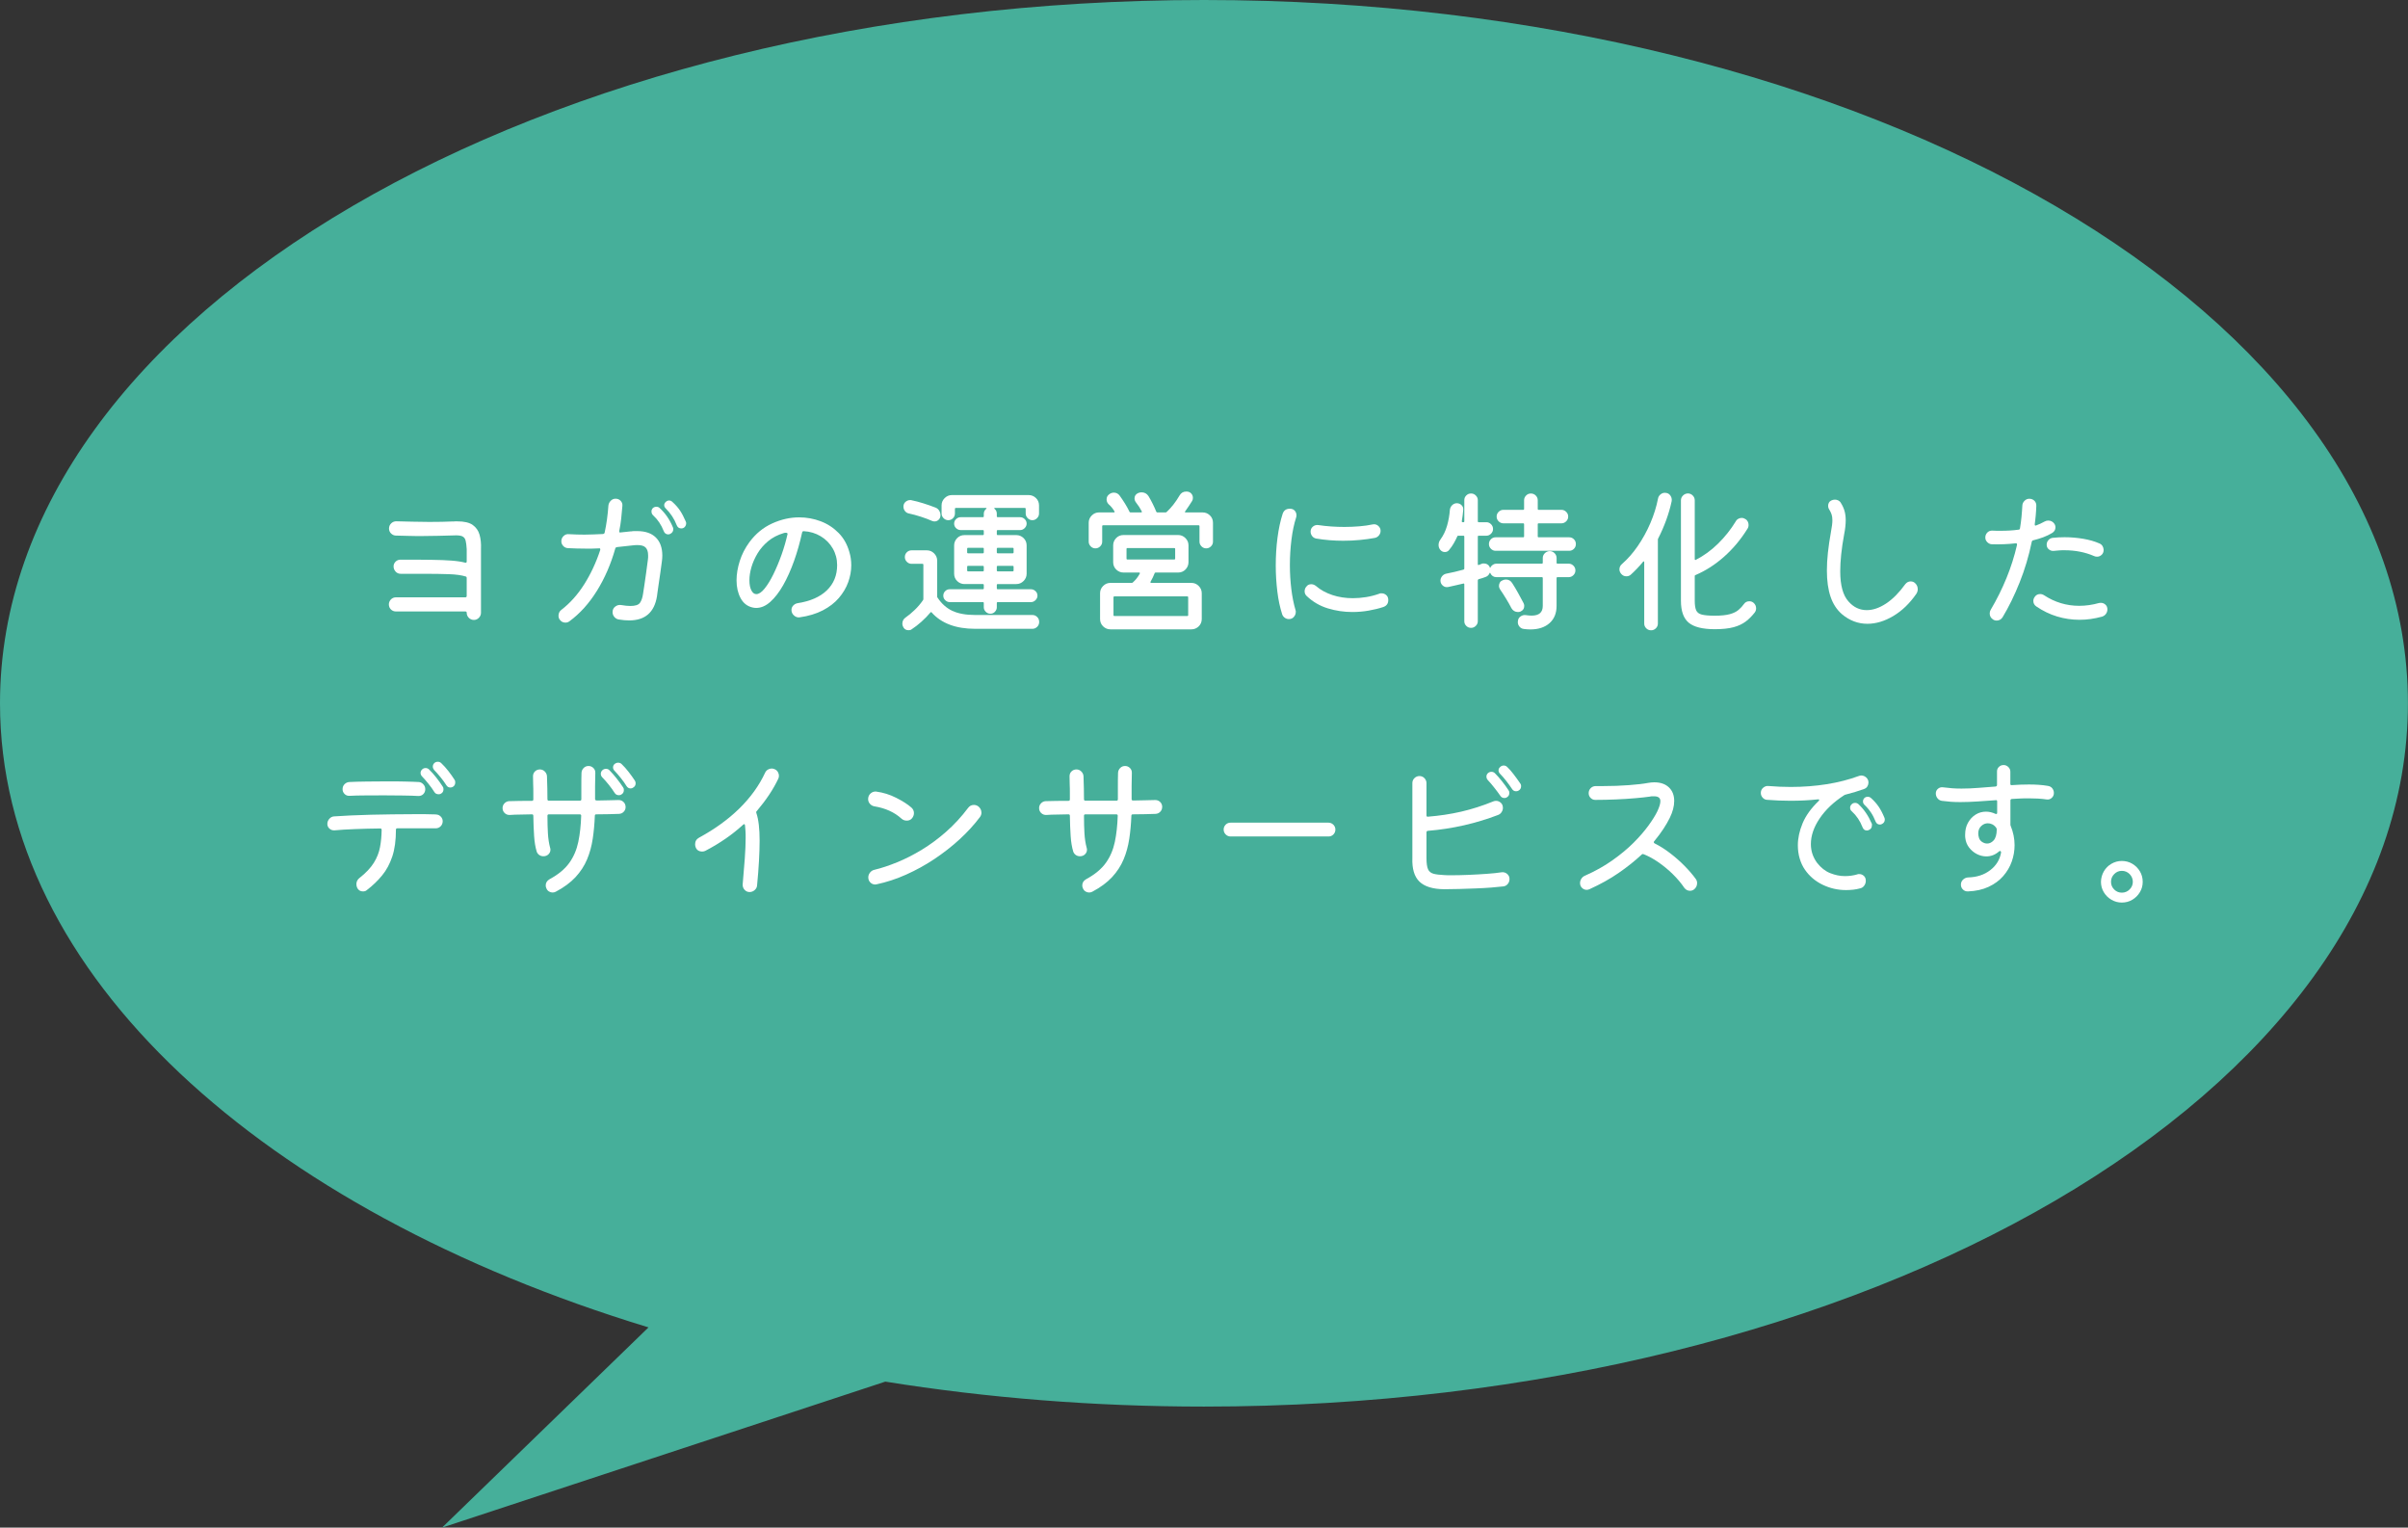 <?xml version="1.0" encoding="UTF-8"?>
<svg id="b" data-name="レイヤー 2" xmlns="http://www.w3.org/2000/svg" width="306.89" height="194.64" viewBox="0 0 306.89 194.64">
  <rect x="0" y="0" width="306.89" height="194.64" fill="#333333" stroke="none"/>
  <g id="c" data-name="レイヤー 1">
    <g>
      <path d="M153.44,0C68.7,0,0,40.12,0,89.61c0,34.58,33.54,64.58,82.65,79.52l-26.31,25.51,56.49-18.6c12.94,2.07,26.55,3.18,40.61,3.18,84.74,0,153.44-40.12,153.44-89.61S238.19,0,153.44,0Z" fill="#46af9a"/>
      <g>
        <path d="M57.72,66.45c.11-.01,.2-.02,.29-.02h.27c.88,0,1.54,.15,1.97,.46,.43,.31,.72,.72,.87,1.25,.15,.53,.21,1.13,.18,1.81v8.12c0,.25-.09,.47-.27,.65-.18,.18-.39,.27-.63,.27-.25,0-.47-.09-.65-.27-.18-.18-.27-.4-.27-.65,0-.11-.06-.16-.18-.16h-8.84c-.25,0-.47-.09-.64-.26-.17-.17-.26-.39-.26-.64,0-.24,.09-.45,.26-.63,.17-.18,.39-.27,.64-.27h8.84c.12,0,.18-.06,.18-.18v-2.28c0-.12-.05-.19-.14-.2-.52-.16-1.22-.26-2.09-.29-.87-.03-1.96-.05-3.27-.05h-2.92c-.25,0-.47-.09-.64-.28-.17-.19-.26-.41-.26-.66,0-.24,.09-.44,.26-.61,.17-.17,.38-.25,.62-.25,1.57,0,2.88,0,3.93,.02,1.05,.01,1.91,.05,2.59,.1,.68,.05,1.25,.14,1.72,.26,.01,0,.02,0,.03,.01s.02,0,.03,0c.09,0,.14-.05,.14-.16v-1.58c-.03-.47-.07-.83-.14-1.09-.07-.26-.21-.44-.43-.54-.22-.1-.59-.14-1.11-.11-.56,.01-1.19,.03-1.88,.05-.69,.02-1.41,.03-2.16,.03-.57,0-1.14,0-1.71-.02-.57-.01-1.1-.03-1.61-.04-.24-.01-.44-.11-.61-.28-.17-.17-.25-.38-.25-.62,0-.27,.1-.49,.29-.67,.19-.18,.42-.26,.67-.25,.64,.01,1.32,.03,2.05,.05s1.44,.03,2.13,.03c1.15,0,2.15-.02,3-.06Z" fill="#fff"/>
        <path d="M80.43,67.71c.15-.03,.28-.04,.4-.04h.38c1.03,0,1.82,.27,2.37,.81,.55,.54,.83,1.31,.83,2.31,0,.24-.02,.5-.06,.78-.05,.43-.12,.89-.19,1.39-.07,.5-.14,.98-.21,1.43-.07,.45-.12,.83-.16,1.12-.04,.29-.06,.45-.06,.46-.33,2.05-1.51,3.08-3.54,3.08-.41,0-.86-.04-1.34-.12-.23-.04-.41-.15-.56-.33-.15-.18-.22-.38-.22-.61,0-.31,.12-.54,.35-.71,.23-.17,.48-.23,.73-.19,.48,.08,.87,.12,1.18,.12,.63,0,1.04-.13,1.23-.4s.32-.64,.39-1.12c.05-.31,.11-.7,.18-1.17,.07-.47,.14-.99,.22-1.54s.15-1.1,.22-1.65c.01-.11,.02-.21,.03-.3,0-.09,0-.18,0-.26,0-.47-.11-.8-.32-1.01-.21-.21-.56-.31-1.04-.31-.09,0-.19,0-.3,.01-.11,0-.21,.02-.32,.03l-2,.22c-.12,.03-.19,.08-.2,.16-.56,1.99-1.34,3.79-2.34,5.4-1,1.61-2.17,2.91-3.52,3.9-.15,.11-.31,.16-.5,.16-.31,0-.55-.13-.74-.4-.09-.13-.14-.29-.14-.48,0-.15,.03-.29,.09-.42,.06-.13,.16-.25,.29-.34,1.09-.84,2.06-1.92,2.89-3.23s1.52-2.78,2.05-4.39c0-.01,0-.03,0-.04s0-.03,0-.04c0-.11-.06-.15-.18-.12-.29,.01-.58,.02-.87,.03-.29,0-.58,0-.89,0-.69,0-1.42-.02-2.18-.06-.24-.01-.44-.11-.6-.28-.16-.17-.24-.37-.24-.6,0-.27,.1-.49,.29-.67,.19-.18,.42-.26,.67-.23,.71,.04,1.37,.06,2,.06,.41,0,.82-.01,1.21-.03,.39-.02,.78-.04,1.15-.05,.12-.03,.19-.09,.2-.18,.12-.55,.22-1.11,.3-1.7,.08-.59,.14-1.17,.18-1.76,.03-.23,.13-.43,.3-.6,.17-.17,.37-.26,.6-.26,.27,0,.49,.09,.66,.27,.17,.18,.25,.4,.22,.65-.04,.53-.09,1.07-.15,1.61-.06,.54-.14,1.07-.25,1.59v.04c0,.12,.05,.17,.16,.14,.23-.03,.45-.05,.67-.07s.44-.04,.65-.07Zm3.64-2.98c.36,.33,.68,.7,.95,1.09,.27,.39,.52,.84,.73,1.35,.04,.08,.06,.16,.06,.24,0,.28-.13,.49-.4,.62-.08,.04-.16,.06-.24,.06-.28,0-.47-.14-.58-.42-.31-.8-.76-1.47-1.36-2.02-.13-.12-.2-.28-.2-.48,0-.16,.05-.29,.14-.4,.13-.13,.29-.2,.48-.2,.17,0,.31,.05,.42,.16Zm3.32,1.7c.04,.08,.06,.16,.06,.24,0,.17-.06,.33-.17,.46-.11,.13-.26,.2-.45,.2-.28,0-.47-.13-.58-.4-.32-.83-.79-1.54-1.4-2.14-.13-.13-.2-.27-.2-.42s.06-.28,.18-.4c.13-.13,.28-.2,.44-.2s.3,.06,.42,.18c.39,.35,.71,.71,.96,1.08,.25,.37,.5,.84,.74,1.4Z" fill="#fff"/>
        <path d="M101.89,78.66c-.25,.03-.49-.05-.7-.24s-.32-.42-.32-.7c0-.21,.07-.4,.22-.56,.15-.16,.33-.26,.54-.3,1.63-.25,2.88-.8,3.75-1.64s1.31-1.91,1.31-3.22c0-.77-.19-1.48-.56-2.12-.37-.64-.88-1.16-1.53-1.55s-1.37-.61-2.17-.65c-.11,0-.17,.05-.2,.16-.28,1.27-.62,2.48-1.03,3.63-.41,1.15-.87,2.18-1.38,3.08-.51,.9-1.06,1.61-1.64,2.13-.58,.52-1.18,.78-1.81,.78-.16,0-.32-.02-.48-.06-.67-.16-1.17-.56-1.51-1.2-.34-.64-.51-1.39-.51-2.26,0-.79,.14-1.61,.41-2.46,.27-.85,.68-1.65,1.23-2.4,.79-1.07,1.75-1.86,2.89-2.38,1.14-.52,2.29-.78,3.45-.78,.96,0,1.88,.17,2.75,.5,.87,.33,1.63,.83,2.28,1.49s1.1,1.47,1.37,2.43c.16,.53,.24,1.09,.24,1.68,0,.72-.13,1.44-.39,2.16s-.66,1.39-1.19,2.01c-.53,.62-1.22,1.15-2.05,1.58s-1.82,.73-2.97,.89Zm-6.1-3.38c.16,.28,.36,.42,.6,.42,.32,0,.67-.23,1.05-.7s.76-1.08,1.13-1.84,.72-1.59,1.04-2.49c.32-.9,.57-1.78,.76-2.63v-.02c0-.09-.08-.14-.24-.14-.04,0-.08,0-.12,.01-.04,0-.08,.02-.12,.03-.77,.23-1.44,.57-1.99,1.03s-1.01,.98-1.36,1.57-.61,1.18-.78,1.77c-.17,.59-.25,1.14-.25,1.65,0,.56,.09,1.01,.28,1.34Z" fill="#fff"/>
        <path d="M124.28,78.36h7.3c.24,0,.44,.09,.61,.26,.17,.17,.25,.38,.25,.62s-.08,.45-.25,.62c-.17,.17-.37,.26-.61,.26h-7.3c-2.45,0-4.3-.69-5.54-2.08-.04-.07-.09-.07-.16,0-.33,.4-.72,.79-1.15,1.18-.43,.39-.86,.71-1.27,.98-.05,.04-.11,.07-.18,.08-.07,.01-.13,.02-.2,.02-.33,0-.57-.16-.7-.48-.05-.11-.08-.22-.08-.34,0-.36,.15-.63,.44-.82,.35-.24,.72-.55,1.13-.94,.41-.39,.76-.81,1.07-1.26,.03-.05,.04-.1,.04-.14v-4.36c0-.08-.04-.12-.12-.12h-1.38c-.24,0-.44-.09-.61-.26s-.25-.37-.25-.6c0-.24,.08-.44,.25-.61,.17-.17,.37-.25,.61-.25h1.94c.36,0,.67,.13,.93,.39,.26,.26,.39,.57,.39,.93v4.56c0,.07,.01,.11,.04,.14,.51,.77,1.14,1.34,1.89,1.69s1.72,.53,2.91,.53Zm-8.46-12.94c-.2-.04-.36-.14-.49-.31-.13-.17-.19-.36-.19-.57,0-.24,.09-.44,.26-.59,.17-.15,.37-.23,.58-.23h.1s.07,0,.1,.02c.45,.09,.95,.22,1.49,.39,.54,.17,1.06,.35,1.57,.55,.2,.08,.35,.21,.46,.39,.11,.18,.16,.38,.16,.59,0,.23-.08,.41-.23,.56-.15,.15-.33,.22-.53,.22-.09,0-.19-.02-.3-.06-.43-.19-.9-.37-1.43-.54-.53-.17-1.04-.31-1.55-.42Zm5.04,.86c-.23,0-.43-.08-.6-.25-.17-.17-.26-.37-.26-.61v-1.02c0-.36,.13-.67,.39-.93,.26-.26,.57-.39,.93-.39h9.78c.36,0,.67,.13,.93,.38,.26,.25,.39,.57,.39,.94v1.02c0,.23-.08,.43-.25,.6-.17,.17-.36,.26-.59,.26s-.43-.08-.6-.25c-.17-.17-.26-.37-.26-.61v-.58c0-.08-.04-.12-.12-.12h-3.8c-.11,0-.12,.04-.04,.12,.19,.16,.28,.37,.28,.62v.32c0,.08,.04,.12,.12,.12h2.84c.23,0,.42,.08,.59,.24,.17,.16,.25,.35,.25,.58,0,.21-.08,.4-.25,.57-.17,.17-.36,.25-.59,.25h-2.84c-.08,0-.12,.04-.12,.12v.4c0,.08,.04,.12,.12,.12h2.36c.36,0,.67,.13,.93,.38,.26,.25,.39,.57,.39,.94v3.6c0,.36-.13,.67-.39,.93-.26,.26-.57,.39-.93,.39h-2.36c-.08,0-.12,.04-.12,.12v.42c0,.08,.04,.12,.12,.12h4.22c.23,0,.42,.08,.59,.24,.17,.16,.25,.35,.25,.58,0,.21-.08,.4-.25,.57-.17,.17-.36,.25-.59,.25h-4.22c-.08,0-.12,.04-.12,.12v.54c0,.21-.08,.4-.24,.57-.16,.17-.35,.25-.58,.25s-.42-.08-.59-.25c-.17-.17-.25-.36-.25-.57v-.54c0-.08-.04-.12-.12-.12h-4.22c-.21,0-.4-.08-.57-.24-.17-.16-.25-.35-.25-.58s.08-.42,.24-.58c.16-.16,.35-.24,.58-.24h4.22c.08,0,.12-.04,.12-.12v-.42c0-.08-.04-.12-.12-.12h-2.34c-.36,0-.67-.13-.93-.38-.26-.25-.39-.57-.39-.94v-3.6c0-.36,.13-.67,.38-.93,.25-.26,.57-.39,.94-.39h2.34c.08,0,.12-.04,.12-.12v-.4c0-.08-.04-.12-.12-.12h-2.82c-.23,0-.42-.08-.59-.24-.17-.16-.25-.35-.25-.58s.08-.42,.25-.58c.17-.16,.36-.24,.59-.24h2.82c.08,0,.12-.04,.12-.12v-.32c0-.24,.1-.45,.3-.62,.08-.08,.07-.12-.04-.12h-3.82c-.08,0-.12,.04-.12,.12v.58c0,.24-.08,.44-.25,.61-.17,.17-.36,.25-.59,.25Zm4.4,4.22c.08,0,.12-.04,.12-.12v-.46c0-.08-.04-.12-.12-.12h-1.88c-.08,0-.12,.04-.12,.12v.46c0,.08,.04,.12,.12,.12h1.88Zm-1.88,1.6c-.08,0-.12,.04-.12,.12v.46c0,.08,.04,.12,.12,.12h1.88c.08,0,.12-.04,.12-.12v-.46c0-.08-.04-.12-.12-.12h-1.88Zm5.68-1.6c.08,0,.12-.04,.12-.12v-.46c0-.08-.04-.12-.12-.12h-1.9c-.08,0-.12,.04-.12,.12v.46c0,.08,.04,.12,.12,.12h1.9Zm-1.9,1.6c-.08,0-.12,.04-.12,.12v.46c0,.08,.04,.12,.12,.12h1.9c.08,0,.12-.04,.12-.12v-.46c0-.08-.04-.12-.12-.12h-1.9Z" fill="#fff"/>
        <path d="M151.05,65.15c-.07,.09-.05,.14,.06,.14h2.16c.36,0,.67,.13,.93,.38,.26,.25,.39,.57,.39,.94v2.4c0,.23-.08,.43-.25,.6-.17,.17-.37,.26-.61,.26-.23,0-.43-.08-.6-.25-.17-.17-.26-.37-.26-.61v-1.96c0-.08-.04-.12-.12-.12h-12.16c-.08,0-.12,.04-.12,.12v1.96c0,.23-.08,.43-.25,.6-.17,.17-.37,.26-.61,.26s-.43-.08-.6-.25c-.17-.17-.26-.37-.26-.61v-2.4c0-.36,.13-.67,.39-.93,.26-.26,.57-.39,.93-.39h1.88c.11,0,.13-.05,.08-.14-.2-.35-.45-.65-.74-.9-.17-.17-.26-.38-.26-.62,0-.27,.11-.48,.32-.64,.19-.15,.39-.22,.6-.22,.32,0,.57,.13,.76,.4,.21,.29,.43,.62,.65,.97,.22,.35,.42,.71,.59,1.07,.01,.05,.06,.08,.14,.08h1.34s.07-.01,.09-.04c.02-.03,.02-.06-.01-.1-.19-.37-.43-.75-.74-1.14-.12-.16-.18-.33-.18-.5,0-.29,.13-.51,.4-.66,.16-.08,.32-.12,.48-.12,.39,0,.69,.16,.9,.48,.19,.31,.36,.63,.53,.97s.32,.67,.45,.99v.02s.03,.03,.06,.06c.03,.03,.05,.04,.08,.04h1.06c.05,0,.1-.02,.14-.06,.6-.56,1.15-1.26,1.64-2.1,.19-.33,.47-.5,.86-.5,.27,0,.47,.08,.62,.24,.15,.16,.22,.35,.22,.56,0,.16-.03,.29-.1,.4-.13,.21-.27,.43-.42,.65s-.3,.44-.46,.67Zm-4.42,8.98s-.03,.07,0,.1c.02,.03,.05,.04,.09,.04h5.12c.36,0,.67,.13,.93,.39s.39,.57,.39,.93v3.28c0,.37-.13,.69-.39,.94-.26,.25-.57,.38-.93,.38h-10.32c-.36,0-.67-.13-.93-.38-.26-.25-.39-.57-.39-.94v-3.28c0-.36,.13-.67,.39-.93,.26-.26,.57-.39,.93-.39h2.72c.05,0,.1-.02,.14-.06,.36-.32,.65-.69,.88-1.12,.03-.04,.03-.07,0-.1-.02-.03-.05-.04-.09-.04h-1.98c-.36,0-.67-.13-.93-.38-.26-.25-.39-.57-.39-.94v-2.14c0-.36,.13-.67,.38-.93,.25-.26,.57-.39,.94-.39h6.96c.36,0,.67,.13,.93,.39,.26,.26,.39,.57,.39,.93v2.14c0,.36-.13,.67-.38,.93-.25,.26-.57,.39-.94,.39h-2.86c-.08,0-.13,.03-.14,.1-.07,.17-.14,.35-.23,.53-.09,.18-.18,.36-.29,.55Zm-4.72,4.24c0,.08,.04,.12,.12,.12h9.28c.08,0,.12-.04,.12-.12v-2.26c0-.08-.04-.12-.12-.12h-9.28c-.08,0-.12,.04-.12,.12v2.26Zm7.86-8.42c0-.08-.04-.12-.12-.12h-5.96c-.08,0-.12,.04-.12,.12v1.22c0,.08,.04,.12,.12,.12h5.96c.08,0,.12-.04,.12-.12v-1.22Z" fill="#fff"/>
        <path d="M164.27,78.88c-.19,0-.36-.05-.52-.16-.16-.11-.27-.25-.34-.44-.28-.87-.49-1.84-.62-2.92-.13-1.08-.2-2.18-.2-3.3,0-1.2,.07-2.38,.22-3.53,.15-1.15,.37-2.18,.66-3.07,.15-.43,.45-.64,.92-.64,.27,0,.47,.08,.62,.25,.15,.17,.22,.36,.22,.59,0,.07-.01,.15-.04,.26-.27,.84-.47,1.79-.6,2.84-.13,1.05-.2,2.13-.2,3.24,0,1.03,.06,2.04,.18,3.03,.12,.99,.3,1.9,.54,2.71,.01,.04,.02,.08,.03,.12s0,.08,0,.12c0,.23-.08,.43-.24,.62-.16,.19-.37,.28-.64,.28Zm12.04-1.54c-.57,.19-1.2,.34-1.87,.46-.67,.12-1.37,.18-2.09,.18-1.05,0-2.09-.15-3.11-.46s-1.92-.83-2.71-1.58c-.17-.16-.26-.36-.26-.6,0-.25,.09-.47,.26-.64,.13-.17,.33-.26,.58-.26,.21,0,.41,.07,.6,.22,.59,.51,1.29,.89,2.1,1.16,.81,.27,1.69,.4,2.62,.4,.55,0,1.11-.05,1.68-.14,.57-.09,1.14-.24,1.7-.44,.05-.03,.1-.04,.14-.04h.14c.23,0,.42,.08,.59,.23,.17,.15,.25,.36,.25,.63,0,.44-.21,.73-.62,.88Zm-8.56-8.72c-.21-.04-.39-.14-.52-.31-.13-.17-.2-.36-.2-.57,0-.27,.1-.48,.29-.64,.19-.16,.42-.23,.67-.2,1.07,.16,2.19,.24,3.36,.24,.65,0,1.29-.03,1.9-.08s1.17-.13,1.68-.24c.04-.01,.1-.02,.18-.02,.23,0,.42,.08,.59,.25,.17,.17,.25,.36,.25,.59,0,.21-.07,.41-.21,.58-.14,.17-.32,.28-.53,.32-.57,.11-1.2,.19-1.89,.26-.69,.07-1.4,.1-2.13,.1-1.17,0-2.32-.09-3.44-.28Z" fill="#fff"/>
        <path d="M198.38,71.7c0,.08,.04,.12,.12,.12h1.42c.24,0,.44,.09,.61,.26,.17,.17,.25,.37,.25,.6s-.08,.43-.25,.6c-.17,.17-.37,.26-.61,.26h-1.42c-.08,0-.12,.04-.12,.12v3.54c0,.93-.3,1.67-.9,2.2-.6,.53-1.41,.8-2.44,.8-.25,0-.53-.02-.84-.06-.25-.03-.45-.15-.6-.36-.15-.21-.19-.45-.14-.7,.03-.23,.14-.41,.35-.55,.21-.14,.43-.19,.67-.15,.27,.04,.51,.06,.72,.06,.95,0,1.42-.41,1.42-1.24v-3.54c0-.08-.04-.12-.12-.12h-5.78c-.36,0-.62-.17-.78-.5-.03-.09-.06-.09-.1,0-.11,.24-.28,.4-.52,.48-.13,.05-.28,.1-.43,.15s-.3,.09-.45,.13c-.07,.04-.1,.09-.1,.14v5.22c0,.23-.09,.42-.26,.59-.17,.17-.37,.25-.6,.25-.24,0-.44-.08-.61-.25-.17-.17-.25-.36-.25-.59v-4.7c0-.09-.05-.13-.14-.1-.33,.08-.67,.16-1,.23-.33,.07-.65,.14-.94,.21-.25,.04-.48-.02-.67-.19-.19-.17-.29-.38-.29-.63,0-.2,.07-.38,.2-.55,.13-.17,.31-.28,.52-.33,.35-.07,.71-.14,1.08-.23,.37-.09,.75-.18,1.14-.29,.07-.03,.1-.07,.1-.12v-4.08c0-.08-.04-.12-.12-.12h-.64c-.08,0-.13,.03-.14,.1-.13,.29-.28,.59-.45,.88-.17,.29-.36,.57-.59,.84-.13,.17-.31,.26-.54,.26-.24,0-.44-.1-.6-.3-.13-.17-.2-.37-.2-.6,0-.25,.08-.49,.24-.7,.37-.51,.65-1.09,.84-1.75,.19-.66,.31-1.34,.36-2.03,.03-.24,.13-.44,.3-.6,.17-.16,.37-.24,.58-.24,.24,0,.44,.08,.61,.25,.17,.17,.24,.37,.21,.61-.01,.21-.04,.44-.07,.68-.03,.24-.07,.49-.11,.74v.04c0,.07,.04,.1,.12,.1h.08c.08,0,.12-.04,.12-.12v-2.7c0-.23,.08-.42,.25-.59s.37-.25,.61-.25c.23,0,.43,.08,.6,.25,.17,.17,.26,.36,.26,.59v2.7c0,.08,.04,.12,.12,.12h.98c.23,0,.42,.09,.59,.26,.17,.17,.25,.37,.25,.6s-.08,.43-.25,.6c-.17,.17-.36,.26-.59,.26h-.98c-.08,0-.12,.04-.12,.12v3.5c0,.11,.05,.14,.14,.1l.36-.14c.05-.03,.1-.04,.15-.04h.13c.19,0,.35,.05,.49,.15,.14,.1,.24,.24,.29,.43,.03-.04,.05-.07,.06-.1,.07-.13,.17-.24,.31-.33,.14-.09,.29-.13,.45-.13h5.78c.08,0,.12-.04,.12-.12v-.6c0-.24,.09-.44,.26-.61,.17-.17,.38-.26,.62-.27,.24,0,.45,.09,.62,.26,.17,.17,.26,.38,.26,.62v.6Zm-7.78-3.24h3.52c.08,0,.12-.04,.12-.12v-1.54c0-.08-.04-.12-.12-.12h-2.52c-.24,0-.44-.09-.61-.26-.17-.17-.25-.37-.25-.6s.08-.43,.25-.6c.17-.17,.37-.26,.61-.26h2.52c.08,0,.12-.04,.12-.12v-1.1c0-.24,.09-.44,.26-.61,.17-.17,.37-.25,.6-.25,.24,0,.45,.08,.62,.25,.17,.17,.26,.37,.26,.61v1.1c0,.08,.04,.12,.12,.12h2.9c.24,0,.44,.09,.61,.26,.17,.17,.25,.37,.25,.6s-.08,.43-.25,.6c-.17,.17-.37,.26-.61,.26h-2.9c-.08,0-.12,.04-.12,.12v1.54c0,.08,.04,.12,.12,.12h3.88c.24,0,.44,.08,.61,.25s.25,.37,.25,.61-.08,.44-.25,.61-.37,.25-.61,.25h-9.38c-.23,0-.42-.09-.59-.26-.17-.17-.25-.37-.25-.6,0-.24,.08-.44,.25-.61,.17-.17,.36-.25,.59-.25Zm3.14,9.48c-.05,.01-.1,.02-.14,.03-.04,0-.09,.01-.14,.01-.37,0-.65-.17-.84-.5-.17-.35-.4-.74-.67-1.19-.27-.45-.53-.84-.77-1.19-.09-.13-.14-.29-.14-.46,0-.15,.04-.28,.11-.41,.07-.13,.18-.22,.31-.27,.15-.08,.3-.12,.46-.12,.36,0,.63,.16,.82,.48,.23,.35,.47,.76,.74,1.24,.27,.48,.5,.91,.7,1.3,.05,.11,.08,.22,.08,.34,0,.35-.17,.59-.52,.74Z" fill="#fff"/>
        <path d="M212.17,62.79c.31,0,.54,.11,.7,.33,.16,.22,.22,.46,.18,.73-.17,.81-.41,1.62-.7,2.42-.29,.8-.63,1.58-1.02,2.34-.03,.05-.04,.1-.04,.14v10.7c0,.23-.08,.43-.25,.6-.17,.17-.37,.26-.61,.26s-.45-.08-.62-.25c-.17-.17-.26-.37-.26-.61v-7.82c0-.05-.02-.09-.05-.1s-.06,0-.09,.04c-.25,.31-.51,.6-.78,.88-.27,.28-.53,.54-.8,.78-.15,.13-.33,.2-.56,.2-.27,0-.49-.11-.68-.34-.13-.17-.2-.35-.2-.54,0-.28,.11-.51,.34-.7,.72-.63,1.39-1.39,2-2.28,.61-.89,1.15-1.86,1.6-2.91,.45-1.05,.78-2.1,.98-3.15,.04-.2,.14-.37,.31-.51,.17-.14,.35-.21,.55-.21Zm11.32,14.02c.21,.19,.32,.42,.32,.7,0,.2-.06,.38-.18,.54-.35,.44-.72,.82-1.13,1.13s-.92,.56-1.54,.73c-.62,.17-1.42,.26-2.41,.26-1.56,0-2.67-.28-3.33-.83-.66-.55-.99-1.48-.99-2.79v-12.8c0-.24,.09-.44,.26-.61,.17-.17,.38-.26,.62-.27,.24,0,.45,.09,.62,.26,.17,.17,.26,.38,.26,.62v7.5s.01,.07,.04,.09c.03,.02,.06,.02,.1-.01,1-.51,1.94-1.19,2.82-2.05,.88-.86,1.64-1.82,2.28-2.87,.08-.15,.19-.25,.33-.32,.14-.07,.28-.1,.41-.1,.17,0,.33,.05,.46,.14,.15,.08,.25,.19,.32,.33,.07,.14,.1,.28,.1,.43,0,.19-.05,.35-.14,.48-.85,1.37-1.85,2.56-2.99,3.57s-2.35,1.78-3.63,2.33c-.07,.01-.1,.06-.1,.14v3.12c0,.55,.06,.96,.18,1.23,.12,.27,.36,.46,.73,.55,.37,.09,.92,.14,1.65,.14,.81,0,1.45-.07,1.92-.2,.47-.13,.83-.31,1.1-.54s.5-.48,.7-.76c.16-.23,.39-.34,.68-.34,.21,0,.39,.07,.54,.2Z" fill="#fff"/>
        <path d="M234.73,78.24c-.64-.56-1.12-1.29-1.43-2.2-.31-.91-.47-2.02-.47-3.34,0-.71,.04-1.47,.13-2.29s.22-1.7,.39-2.65c.12-.63,.18-1.11,.18-1.46,0-.29-.03-.54-.1-.75-.07-.21-.17-.42-.3-.63-.09-.13-.14-.29-.14-.48,0-.13,.03-.26,.09-.38,.06-.12,.16-.21,.29-.28,.16-.08,.32-.12,.48-.12,.15,0,.29,.03,.43,.1,.14,.07,.25,.17,.33,.32,.21,.33,.37,.68,.47,1.03,.1,.35,.15,.75,.15,1.19,0,.25-.02,.53-.05,.82-.03,.29-.08,.61-.15,.96-.17,.93-.3,1.79-.38,2.58-.08,.79-.12,1.5-.12,2.14,0,1.77,.35,3.05,1.04,3.82,.65,.75,1.43,1.12,2.34,1.12,.79,0,1.61-.28,2.46-.84,.85-.56,1.67-1.39,2.46-2.48,.19-.23,.41-.34,.68-.34,.21,0,.39,.07,.54,.2,.24,.21,.36,.48,.36,.8,0,.2-.06,.39-.18,.58-.85,1.23-1.83,2.17-2.94,2.83s-2.21,.99-3.3,.99c-.59,0-1.16-.1-1.71-.31-.55-.21-1.07-.52-1.55-.93Z" fill="#fff"/>
        <path d="M261.54,67.91c-.36,.21-.74,.4-1.15,.55-.41,.15-.84,.28-1.29,.39-.08,.01-.13,.07-.16,.18-.37,1.81-.89,3.54-1.55,5.19-.66,1.65-1.38,3.12-2.17,4.43-.08,.13-.19,.24-.32,.31-.13,.07-.27,.11-.42,.11-.19,0-.35-.05-.48-.14-.28-.19-.42-.44-.42-.76,0-.17,.04-.33,.12-.46,.79-1.33,1.46-2.69,2.02-4.06,.56-1.37,1.01-2.78,1.34-4.22v-.04c0-.13-.06-.19-.18-.16-.99,.11-1.99,.15-3.02,.12-.23-.01-.42-.1-.59-.27-.17-.17-.25-.36-.25-.59,0-.25,.09-.47,.26-.64,.17-.17,.39-.25,.64-.24,.17,.01,.34,.02,.51,.02h.51c.4,0,.79,0,1.18-.03,.39-.02,.77-.06,1.14-.11,.11-.01,.17-.07,.18-.18,.08-.47,.14-.94,.19-1.43,.05-.49,.08-.98,.11-1.47,.01-.23,.11-.43,.28-.6,.17-.17,.37-.26,.6-.26,.27,0,.49,.09,.66,.26,.17,.17,.25,.39,.24,.66-.01,.39-.04,.77-.07,1.16-.03,.39-.08,.77-.13,1.16v.04c0,.13,.06,.17,.18,.12,.36-.13,.72-.3,1.08-.5,.15-.08,.3-.12,.46-.12,.32,0,.57,.13,.76,.38,.11,.15,.16,.31,.16,.48,0,.31-.14,.55-.42,.72Zm7.04,9.74c0,.2-.06,.39-.18,.56-.12,.17-.29,.29-.5,.36-.48,.13-.96,.23-1.44,.3-.48,.07-.96,.1-1.44,.1-.97,0-1.92-.14-2.85-.42-.93-.28-1.81-.71-2.65-1.28-.25-.17-.38-.41-.38-.7,0-.19,.06-.36,.18-.52,.16-.24,.39-.36,.7-.36,.16,0,.33,.05,.5,.16,1.36,.89,2.85,1.34,4.46,1.34,.84,0,1.69-.12,2.54-.36,.05-.01,.13-.02,.22-.02,.23,0,.42,.08,.59,.23,.17,.15,.25,.36,.25,.61Zm-7.74-8.24c0-.23,.07-.42,.22-.59,.15-.17,.33-.26,.54-.29,.25-.03,.51-.05,.76-.06,.25-.01,.51-.02,.76-.02,.81,0,1.61,.07,2.38,.2,.77,.13,1.47,.33,2.08,.6,.16,.07,.29,.18,.38,.33,.09,.15,.14,.32,.14,.49,0,.25-.08,.46-.25,.62-.17,.16-.36,.24-.59,.24-.15,0-.27-.03-.38-.08-1.13-.49-2.39-.74-3.78-.74-.21,0-.43,0-.66,.02s-.45,.03-.68,.06c-.24,.03-.45-.04-.64-.19-.19-.15-.28-.35-.28-.59Z" fill="#fff"/>
        <path d="M55.56,103.78c.24,0,.44,.09,.61,.26s.25,.37,.25,.6c0,.25-.09,.47-.26,.64-.17,.17-.38,.26-.62,.26h-4.9c-.12,0-.18,.06-.18,.18,0,1.33-.15,2.47-.46,3.4s-.74,1.74-1.3,2.42c-.56,.68-1.21,1.31-1.96,1.88-.12,.11-.28,.16-.48,.16-.32,0-.56-.14-.72-.42-.08-.16-.12-.33-.12-.5,0-.32,.13-.58,.38-.78,.83-.65,1.44-1.3,1.84-1.94,.4-.64,.66-1.3,.79-1.99,.13-.69,.2-1.42,.21-2.21,0-.12-.06-.18-.18-.18-1.12,.01-2.2,.04-3.23,.08s-1.9,.09-2.61,.16c-.24,.01-.45-.06-.63-.22-.18-.16-.27-.36-.27-.6,0-.25,.09-.47,.26-.66,.17-.19,.38-.29,.62-.3,.6-.04,1.3-.08,2.1-.12s1.65-.07,2.56-.09,1.82-.04,2.75-.05c.93-.01,1.81-.02,2.65-.02,.56,0,1.09,0,1.58,0,.49,0,.93,.02,1.32,.03Zm-11.02-2.38c-.24,.01-.45-.06-.62-.23-.17-.17-.26-.37-.26-.61,0-.25,.08-.47,.25-.64,.17-.17,.38-.27,.63-.28,.59-.03,1.32-.05,2.2-.06s1.77-.02,2.68-.02c.76,0,1.49,0,2.18,.02s1.28,.03,1.76,.06c.23,.01,.42,.11,.59,.29,.17,.18,.25,.39,.25,.63,0,.25-.09,.46-.26,.63-.17,.17-.39,.24-.64,.23-.51-.03-1.15-.05-1.93-.06-.78-.01-1.58-.02-2.41-.02s-1.65,0-2.43,.01c-.78,0-1.44,.02-1.99,.05Zm10.14-3.36c.31,.29,.61,.64,.92,1.03s.58,.78,.82,1.15c.07,.08,.1,.19,.1,.34,0,.24-.09,.42-.28,.54-.08,.07-.19,.1-.34,.1-.24,0-.42-.09-.54-.28-.21-.35-.47-.7-.76-1.06s-.56-.67-.8-.92c-.13-.13-.2-.29-.2-.46,0-.16,.06-.3,.18-.42,.12-.13,.27-.2,.46-.2,.17,0,.32,.06,.44,.18Zm3.24,1.3c.07,.08,.1,.19,.1,.34,0,.25-.09,.44-.28,.56-.11,.07-.22,.1-.34,.1-.23,0-.4-.1-.52-.3-.21-.33-.46-.68-.75-1.03-.29-.35-.55-.65-.79-.89-.12-.15-.18-.29-.18-.44,0-.17,.06-.32,.18-.44,.12-.12,.27-.18,.46-.18,.17,0,.32,.06,.44,.18,.31,.29,.61,.63,.9,1,.29,.37,.55,.74,.78,1.1Z" fill="#fff"/>
        <path d="M78.81,101.94c.25-.01,.47,.07,.65,.24s.27,.39,.27,.66c0,.23-.08,.42-.24,.59-.16,.17-.36,.26-.6,.27-.37,.01-.81,.03-1.31,.04-.5,.01-1.03,.02-1.59,.02-.12,0-.18,.06-.18,.18-.04,1.03-.13,2.01-.27,2.94-.14,.93-.38,1.81-.72,2.62s-.83,1.57-1.47,2.26c-.64,.69-1.48,1.31-2.52,1.86-.13,.07-.27,.1-.4,.1-.16,0-.31-.04-.46-.13-.15-.09-.25-.21-.32-.37-.07-.13-.1-.27-.1-.4,0-.35,.17-.61,.5-.8,1.11-.6,1.94-1.29,2.5-2.07,.56-.78,.94-1.67,1.15-2.67,.21-1,.33-2.11,.37-3.34,0-.12-.06-.18-.18-.18h-3.94c-.12,0-.18,.06-.18,.18,0,.85,.02,1.61,.06,2.26,.04,.65,.13,1.26,.28,1.82,.01,.04,.02,.08,.03,.12s.01,.08,.01,.12c0,.23-.08,.42-.25,.59-.17,.17-.38,.25-.65,.25-.19,0-.36-.05-.51-.15-.15-.1-.26-.24-.33-.41-.17-.55-.29-1.22-.34-2.02-.05-.8-.09-1.66-.1-2.58,0-.12-.06-.18-.18-.18-.53,.01-1.03,.02-1.5,.03-.47,0-.91,.02-1.32,.05-.25,.01-.47-.07-.65-.24-.18-.17-.27-.39-.27-.64,0-.23,.08-.43,.24-.6,.16-.17,.36-.27,.6-.28,.43-.01,.88-.02,1.37-.03,.49,0,1-.01,1.53-.01,.12,0,.18-.06,.18-.18v-.8c0-.39,0-.76-.02-1.11-.01-.35-.02-.7-.02-1.05,0-.25,.09-.46,.26-.62,.17-.16,.38-.24,.62-.24s.45,.09,.62,.26c.17,.17,.27,.38,.28,.62,.04,1.09,.06,2.07,.06,2.92,0,.12,.06,.18,.18,.18h3.96c.12,0,.18-.06,.18-.18v-1.62c0-.56,0-1.14,.02-1.74,.01-.25,.11-.46,.28-.63,.17-.17,.38-.25,.62-.25s.45,.09,.62,.26c.17,.17,.25,.38,.24,.62-.01,.57-.02,1.14-.03,1.7,0,.56,0,1.11,0,1.64,0,.12,.09,.18,.26,.18,.55-.01,1.05-.02,1.5-.03s.86-.02,1.22-.03Zm-.48-.92c-.21-.33-.46-.68-.75-1.04-.29-.36-.56-.67-.81-.92-.13-.13-.2-.29-.2-.46s.06-.32,.18-.44c.13-.13,.29-.2,.48-.2,.17,0,.32,.06,.44,.18,.31,.31,.61,.66,.92,1.05,.31,.39,.58,.77,.82,1.13,.07,.08,.1,.19,.1,.34,0,.25-.1,.44-.3,.56-.08,.07-.19,.1-.34,.1-.24,0-.42-.1-.54-.3Zm2.58-1.56c.07,.11,.1,.22,.1,.34,0,.24-.1,.42-.3,.54-.09,.08-.21,.12-.34,.12-.21,0-.39-.1-.52-.3-.21-.35-.46-.69-.74-1.04-.28-.35-.54-.65-.78-.9-.13-.12-.2-.27-.2-.44,0-.16,.06-.3,.18-.42,.15-.12,.3-.18,.46-.18,.19,0,.34,.06,.46,.18,.31,.29,.6,.63,.89,1,.29,.37,.55,.74,.79,1.1Z" fill="#fff"/>
        <path d="M98.71,98c.19,.08,.33,.2,.42,.35,.09,.15,.14,.32,.14,.51,0,.13-.03,.25-.08,.36-.31,.65-.69,1.33-1.15,2.02-.46,.69-.99,1.39-1.59,2.1-.07,.05-.09,.13-.06,.24,.15,.43,.25,.94,.32,1.53,.07,.59,.1,1.27,.1,2.03s-.03,1.61-.08,2.54c-.05,.93-.13,1.97-.24,3.1-.01,.24-.11,.45-.3,.62s-.41,.26-.66,.26-.47-.1-.64-.29c-.17-.19-.25-.42-.24-.67,.11-1.21,.2-2.31,.27-3.3s.11-1.87,.11-2.64c0-.31,0-.59-.02-.86-.01-.27-.03-.51-.06-.74-.03-.17-.11-.2-.24-.08-.67,.61-1.4,1.2-2.21,1.76-.81,.56-1.68,1.09-2.63,1.58-.11,.05-.24,.08-.4,.08-.17,0-.33-.04-.48-.13-.15-.09-.25-.22-.32-.39-.05-.12-.08-.25-.08-.4,0-.39,.17-.67,.52-.86,1.99-1.08,3.69-2.31,5.11-3.7,1.42-1.39,2.52-2.91,3.29-4.56,.08-.17,.2-.31,.35-.4s.32-.14,.49-.14c.13,0,.25,.03,.36,.08Z" fill="#fff"/>
        <path d="M116.2,104.3c-.16,.17-.37,.26-.64,.26s-.49-.09-.68-.26c-.89-.81-2.04-1.33-3.44-1.56-.23-.04-.42-.15-.57-.32-.15-.17-.23-.37-.23-.6,0-.29,.1-.53,.31-.72s.45-.27,.73-.24c.88,.12,1.72,.38,2.53,.79s1.46,.82,1.95,1.25c.21,.19,.32,.42,.32,.7,0,.25-.09,.49-.28,.7Zm-4.5,8.38s-.09,.02-.16,.02c-.24,0-.45-.09-.62-.26-.17-.17-.26-.39-.26-.64,0-.23,.07-.43,.22-.62,.15-.19,.34-.31,.58-.36,.88-.21,1.84-.53,2.87-.95s2.08-.95,3.15-1.6c1.07-.65,2.1-1.41,3.11-2.3,1.01-.89,1.94-1.9,2.79-3.03,.19-.25,.43-.38,.74-.38,.21,0,.41,.07,.58,.2,.25,.21,.38,.48,.38,.8,0,.2-.07,.39-.2,.56-.73,.97-1.59,1.91-2.58,2.82-.99,.91-2.06,1.74-3.21,2.51-1.15,.77-2.36,1.43-3.61,1.99-1.25,.56-2.51,.97-3.78,1.24Z" fill="#fff"/>
        <path d="M148.11,102.84c0,.23-.08,.42-.24,.59-.16,.17-.36,.26-.6,.27-.37,.01-.81,.03-1.31,.04-.5,.01-1.03,.02-1.59,.02-.12,0-.18,.06-.18,.18-.04,1.03-.13,2.01-.27,2.94-.14,.93-.38,1.81-.72,2.62s-.83,1.57-1.47,2.26c-.64,.69-1.48,1.31-2.52,1.86-.13,.07-.27,.1-.4,.1-.16,0-.31-.04-.46-.13-.15-.09-.25-.21-.32-.37-.07-.13-.1-.27-.1-.4,0-.35,.17-.61,.5-.8,1.11-.6,1.94-1.29,2.5-2.07,.56-.78,.94-1.67,1.15-2.67,.21-1,.33-2.11,.37-3.34,0-.12-.06-.18-.18-.18h-3.94c-.12,0-.18,.06-.18,.18,0,.85,.02,1.61,.06,2.26,.04,.65,.13,1.26,.28,1.82,.01,.04,.02,.08,.03,.12s.01,.08,.01,.12c0,.23-.08,.42-.25,.59-.17,.17-.38,.25-.65,.25-.19,0-.36-.05-.51-.15-.15-.1-.26-.24-.33-.41-.17-.55-.29-1.22-.34-2.02-.05-.8-.09-1.66-.1-2.58,0-.12-.06-.18-.18-.18-.53,.01-1.03,.02-1.5,.03-.47,0-.91,.02-1.32,.05-.25,.01-.47-.07-.65-.24-.18-.17-.27-.39-.27-.64,0-.23,.08-.43,.24-.6,.16-.17,.36-.27,.6-.28,.43-.01,.88-.02,1.37-.03,.49,0,1-.01,1.53-.01,.12,0,.18-.06,.18-.18v-.8c0-.39,0-.76-.02-1.11-.01-.35-.02-.7-.02-1.05,0-.25,.09-.46,.26-.62,.17-.16,.38-.24,.62-.24s.45,.09,.62,.26c.17,.17,.27,.38,.28,.62,.04,1.09,.06,2.07,.06,2.92,0,.12,.06,.18,.18,.18h3.96c.12,0,.18-.06,.18-.18v-1.62c0-.56,0-1.14,.02-1.74,.01-.25,.11-.46,.28-.63,.17-.17,.38-.25,.62-.25s.45,.09,.62,.26c.17,.17,.25,.38,.24,.62-.01,.57-.02,1.14-.03,1.7,0,.56,0,1.11,0,1.64,0,.12,.06,.18,.18,.18,.55-.01,1.06-.02,1.53-.03,.47,0,.9-.02,1.27-.03,.25-.01,.47,.07,.65,.24s.27,.39,.27,.66Z" fill="#fff"/>
        <path d="M169.31,106.58h-12.48c-.24,0-.45-.09-.62-.26-.17-.17-.26-.38-.26-.62,0-.25,.09-.46,.26-.63,.17-.17,.38-.25,.62-.25h12.48c.24,0,.45,.09,.62,.26,.17,.17,.26,.38,.26,.62,0,.25-.09,.46-.26,.63-.17,.17-.38,.25-.62,.25Z" fill="#fff"/>
        <path d="M191.38,111.14c.27-.03,.5,.04,.7,.21,.2,.17,.3,.38,.3,.65,0,.24-.07,.45-.22,.63-.15,.18-.33,.28-.56,.31-.43,.05-.95,.1-1.57,.15-.62,.05-1.28,.08-1.98,.11-.7,.03-1.39,.05-2.08,.07s-1.32,.03-1.91,.03c-1.45-.01-2.51-.34-3.16-.97-.65-.63-.95-1.64-.9-3.01v-9.54c0-.25,.09-.47,.27-.64,.18-.17,.39-.26,.63-.26,.25,0,.47,.09,.64,.27,.17,.18,.26,.39,.26,.63v4.12c0,.12,.06,.17,.18,.16,1.47-.12,2.88-.33,4.23-.64s2.73-.75,4.13-1.32c.11-.04,.21-.06,.32-.06,.23,0,.43,.08,.61,.24,.18,.16,.27,.38,.27,.66,0,.19-.06,.37-.17,.54-.11,.17-.26,.29-.45,.36-1.39,.53-2.83,.97-4.32,1.31-1.49,.34-3.03,.58-4.62,.71-.12,.01-.18,.08-.18,.2v3.28c0,.65,.07,1.13,.2,1.42,.13,.29,.37,.48,.7,.57,.33,.09,.79,.14,1.38,.17,.15,.01,.3,.02,.47,.02h.53c.64,0,1.35-.02,2.12-.05,.77-.03,1.53-.08,2.28-.13,.75-.05,1.38-.12,1.9-.2Zm-.18-9.76c-.21-.31-.47-.65-.76-1.02s-.56-.69-.8-.94c-.13-.13-.2-.29-.2-.48,0-.13,.05-.27,.16-.4,.13-.13,.29-.2,.48-.2,.17,0,.32,.06,.44,.18,.29,.29,.59,.63,.9,1.02s.59,.77,.84,1.16c.07,.08,.1,.19,.1,.32,0,.25-.1,.44-.3,.56-.08,.07-.19,.1-.32,.1-.24,0-.42-.1-.54-.3Zm2.56-1.54c.07,.08,.1,.19,.1,.32,0,.25-.1,.44-.3,.56-.11,.07-.22,.1-.34,.1-.23,0-.4-.1-.52-.3-.21-.32-.46-.66-.73-1.01-.27-.35-.54-.66-.79-.91-.13-.13-.2-.28-.2-.44,0-.17,.07-.31,.2-.42,.12-.13,.27-.2,.46-.2,.17,0,.32,.06,.44,.18,.27,.25,.54,.56,.82,.93,.28,.37,.57,.76,.86,1.19Z" fill="#fff"/>
        <path d="M216.11,111.98c.12,.16,.18,.34,.18,.54,0,.32-.13,.59-.38,.8-.16,.12-.33,.18-.52,.18-.29,0-.53-.12-.72-.36-.41-.61-.91-1.2-1.48-1.76-.57-.56-1.18-1.06-1.81-1.5-.63-.44-1.27-.79-1.91-1.04-.09-.04-.17-.03-.24,.04-.85,.8-1.83,1.58-2.93,2.34s-2.34,1.45-3.73,2.08c-.11,.05-.23,.08-.36,.08-.21,0-.41-.08-.58-.24-.17-.16-.26-.37-.26-.62,0-.2,.06-.39,.17-.56,.11-.17,.26-.3,.45-.38,1.29-.57,2.46-1.22,3.49-1.95,1.03-.73,1.93-1.47,2.7-2.24,.77-.77,1.4-1.5,1.91-2.2,.51-.7,.88-1.3,1.12-1.79,.27-.57,.4-1.01,.4-1.32,0-.41-.27-.62-.8-.62h-.25c-.09,0-.18,.01-.29,.04-.45,.07-1.06,.13-1.82,.2-.76,.07-1.59,.12-2.49,.16s-1.78,.06-2.65,.06c-.23,0-.42-.08-.59-.25-.17-.17-.25-.37-.25-.61,0-.25,.09-.47,.26-.64,.17-.17,.39-.26,.64-.26h.9c1.17,0,2.28-.04,3.32-.12,1.04-.08,1.85-.17,2.42-.28,.15-.03,.29-.05,.42-.06,.13-.01,.27-.02,.4-.02,.8,0,1.42,.22,1.87,.65,.45,.43,.67,1.01,.67,1.73,0,.67-.19,1.38-.56,2.14-.21,.44-.49,.91-.82,1.42-.33,.51-.73,1.03-1.18,1.58-.03,.03-.04,.07-.04,.12s.03,.1,.1,.14c.67,.33,1.33,.75,1.98,1.25s1.26,1.03,1.82,1.6c.56,.57,1.04,1.12,1.44,1.67Z" fill="#fff"/>
        <path d="M236.71,111.4s.08-.02,.12-.03c.04,0,.08,0,.12,0,.23,0,.42,.08,.59,.23,.17,.15,.25,.36,.25,.63,0,.21-.06,.41-.19,.6-.13,.19-.3,.31-.53,.36-.29,.08-.59,.14-.89,.17-.3,.03-.6,.05-.91,.05-1.05,0-2.05-.23-2.98-.68-.93-.45-1.69-1.09-2.26-1.92-.28-.4-.5-.87-.66-1.4-.16-.53-.24-1.11-.24-1.72,0-.88,.2-1.81,.6-2.78,.4-.97,1.09-1.93,2.06-2.86,.04-.04,.06-.08,.06-.12,0-.07-.05-.09-.14-.08-1.13,.12-2.3,.18-3.5,.18-1,0-2-.04-3-.12-.23-.01-.42-.11-.57-.28-.15-.17-.23-.37-.23-.6,0-.27,.1-.49,.3-.66s.43-.25,.68-.22c.96,.08,1.91,.12,2.84,.12,1.6,0,3.12-.12,4.58-.35,1.45-.23,2.82-.58,4.1-1.05,.11-.04,.21-.06,.3-.06,.23,0,.44,.08,.63,.25s.29,.38,.29,.65c0,.17-.05,.34-.14,.49-.09,.15-.23,.26-.42,.33-.75,.27-1.51,.5-2.3,.7-.07,.01-.14,.04-.22,.08-1.35,.87-2.39,1.86-3.14,2.97-.75,1.11-1.12,2.2-1.12,3.27,0,.89,.27,1.69,.8,2.4,.48,.61,1.03,1.05,1.66,1.3,.63,.25,1.25,.38,1.88,.38,.53,0,1.06-.07,1.58-.22Zm.14-8.94c.69,.64,1.25,1.45,1.68,2.44,.03,.04,.04,.08,.04,.12v.12c0,.31-.13,.51-.4,.62-.08,.04-.16,.06-.24,.06-.27,0-.45-.14-.56-.42-.31-.8-.76-1.47-1.36-2.02-.15-.12-.22-.27-.22-.46,0-.16,.05-.29,.16-.4,.12-.15,.28-.22,.48-.22,.15,0,.29,.05,.42,.16Zm3.3,1.7c.04,.08,.06,.17,.06,.26,0,.27-.13,.46-.38,.58-.08,.04-.16,.06-.24,.06-.27,0-.45-.13-.56-.4-.31-.81-.78-1.52-1.42-2.12-.12-.12-.18-.26-.18-.42,0-.15,.05-.29,.16-.42,.12-.12,.27-.18,.46-.18,.13,0,.27,.05,.4,.16,.39,.35,.71,.71,.97,1.09,.26,.38,.5,.84,.73,1.39Z" fill="#fff"/>
        <path d="M261.02,100.14c.23,.04,.41,.14,.54,.31,.13,.17,.2,.36,.2,.59,0,.25-.09,.46-.28,.63s-.41,.23-.66,.19c-.36-.05-.73-.09-1.11-.11-.38-.02-.77-.03-1.17-.03-.35,0-.7,0-1.05,.02-.35,.01-.72,.03-1.09,.06-.12,.01-.18,.08-.18,.2v3s0,.08,0,.11,.02,.07,.03,.11c.33,.81,.5,1.63,.5,2.46,0,.72-.12,1.42-.36,2.1s-.61,1.3-1.1,1.86c-.49,.56-1.11,1.01-1.86,1.36-.75,.35-1.62,.54-2.62,.58-.24,.01-.45-.06-.63-.23-.18-.17-.27-.38-.27-.63s.09-.47,.27-.64,.4-.27,.65-.28c1.11-.03,2.04-.33,2.81-.92s1.23-1.34,1.39-2.26v-.02c0-.08-.03-.13-.09-.16-.06-.03-.12,0-.19,.06-.24,.21-.5,.37-.77,.47-.27,.1-.55,.15-.83,.15-.41,0-.82-.1-1.21-.3-.39-.2-.72-.48-.99-.83-.27-.35-.43-.76-.48-1.21-.01-.07-.02-.14-.02-.22v-.22c0-.57,.12-1.08,.37-1.52,.25-.44,.57-.78,.97-1.03,.4-.25,.84-.37,1.32-.37,.39,0,.79,.09,1.2,.28,.03,.01,.06,.02,.1,.02,.08,0,.12-.05,.12-.16v-1.44c0-.13-.06-.19-.18-.16-.77,.05-1.54,.11-2.3,.16s-1.49,.08-2.2,.08c-.43,0-.84-.01-1.24-.04-.4-.03-.78-.07-1.14-.12-.23-.04-.41-.15-.55-.33-.14-.18-.21-.38-.21-.61,0-.25,.1-.46,.29-.61,.19-.15,.41-.21,.65-.17,.37,.05,.76,.09,1.15,.12,.39,.03,.79,.04,1.19,.04,.71,0,1.42-.03,2.15-.09s1.46-.12,2.19-.17c.12-.03,.18-.09,.18-.2v-1.68c-.01-.24,.06-.44,.23-.61,.17-.17,.37-.25,.61-.25s.44,.09,.61,.26c.17,.17,.25,.37,.25,.6v1.54c0,.13,.07,.19,.2,.16,.37-.03,.74-.05,1.1-.06,.36-.01,.71-.02,1.06-.02,.43,0,.84,.01,1.25,.04s.8,.07,1.19,.14Zm-8.8,6.64c.07,.2,.2,.37,.4,.5,.2,.13,.41,.2,.64,.2,.29,0,.57-.13,.82-.4s.39-.73,.4-1.38c0-.09-.03-.17-.08-.24-.15-.2-.31-.34-.5-.43-.19-.09-.37-.13-.56-.13-.32,0-.6,.12-.85,.36-.25,.24-.37,.55-.37,.94,0,.16,.03,.35,.1,.58Z" fill="#fff"/>
        <path d="M270.42,115c-.48,0-.92-.12-1.33-.36-.41-.24-.73-.56-.97-.96-.24-.4-.36-.84-.36-1.32,.01-.49,.14-.94,.37-1.34,.23-.4,.55-.72,.96-.96,.41-.24,.85-.36,1.33-.36s.94,.12,1.34,.36c.4,.24,.72,.56,.96,.96,.24,.4,.36,.85,.36,1.34s-.12,.92-.36,1.32c-.24,.4-.56,.72-.96,.96-.4,.24-.85,.36-1.34,.36Zm0-1.26c.39,0,.72-.14,.99-.41,.27-.27,.41-.6,.41-.97s-.14-.72-.41-.99c-.27-.27-.6-.41-.99-.41s-.7,.14-.97,.41c-.27,.27-.41,.6-.41,.99s.14,.71,.41,.98c.27,.27,.6,.4,.97,.4Z" fill="#fff"/>
      </g>
    </g>
  </g>
</svg>